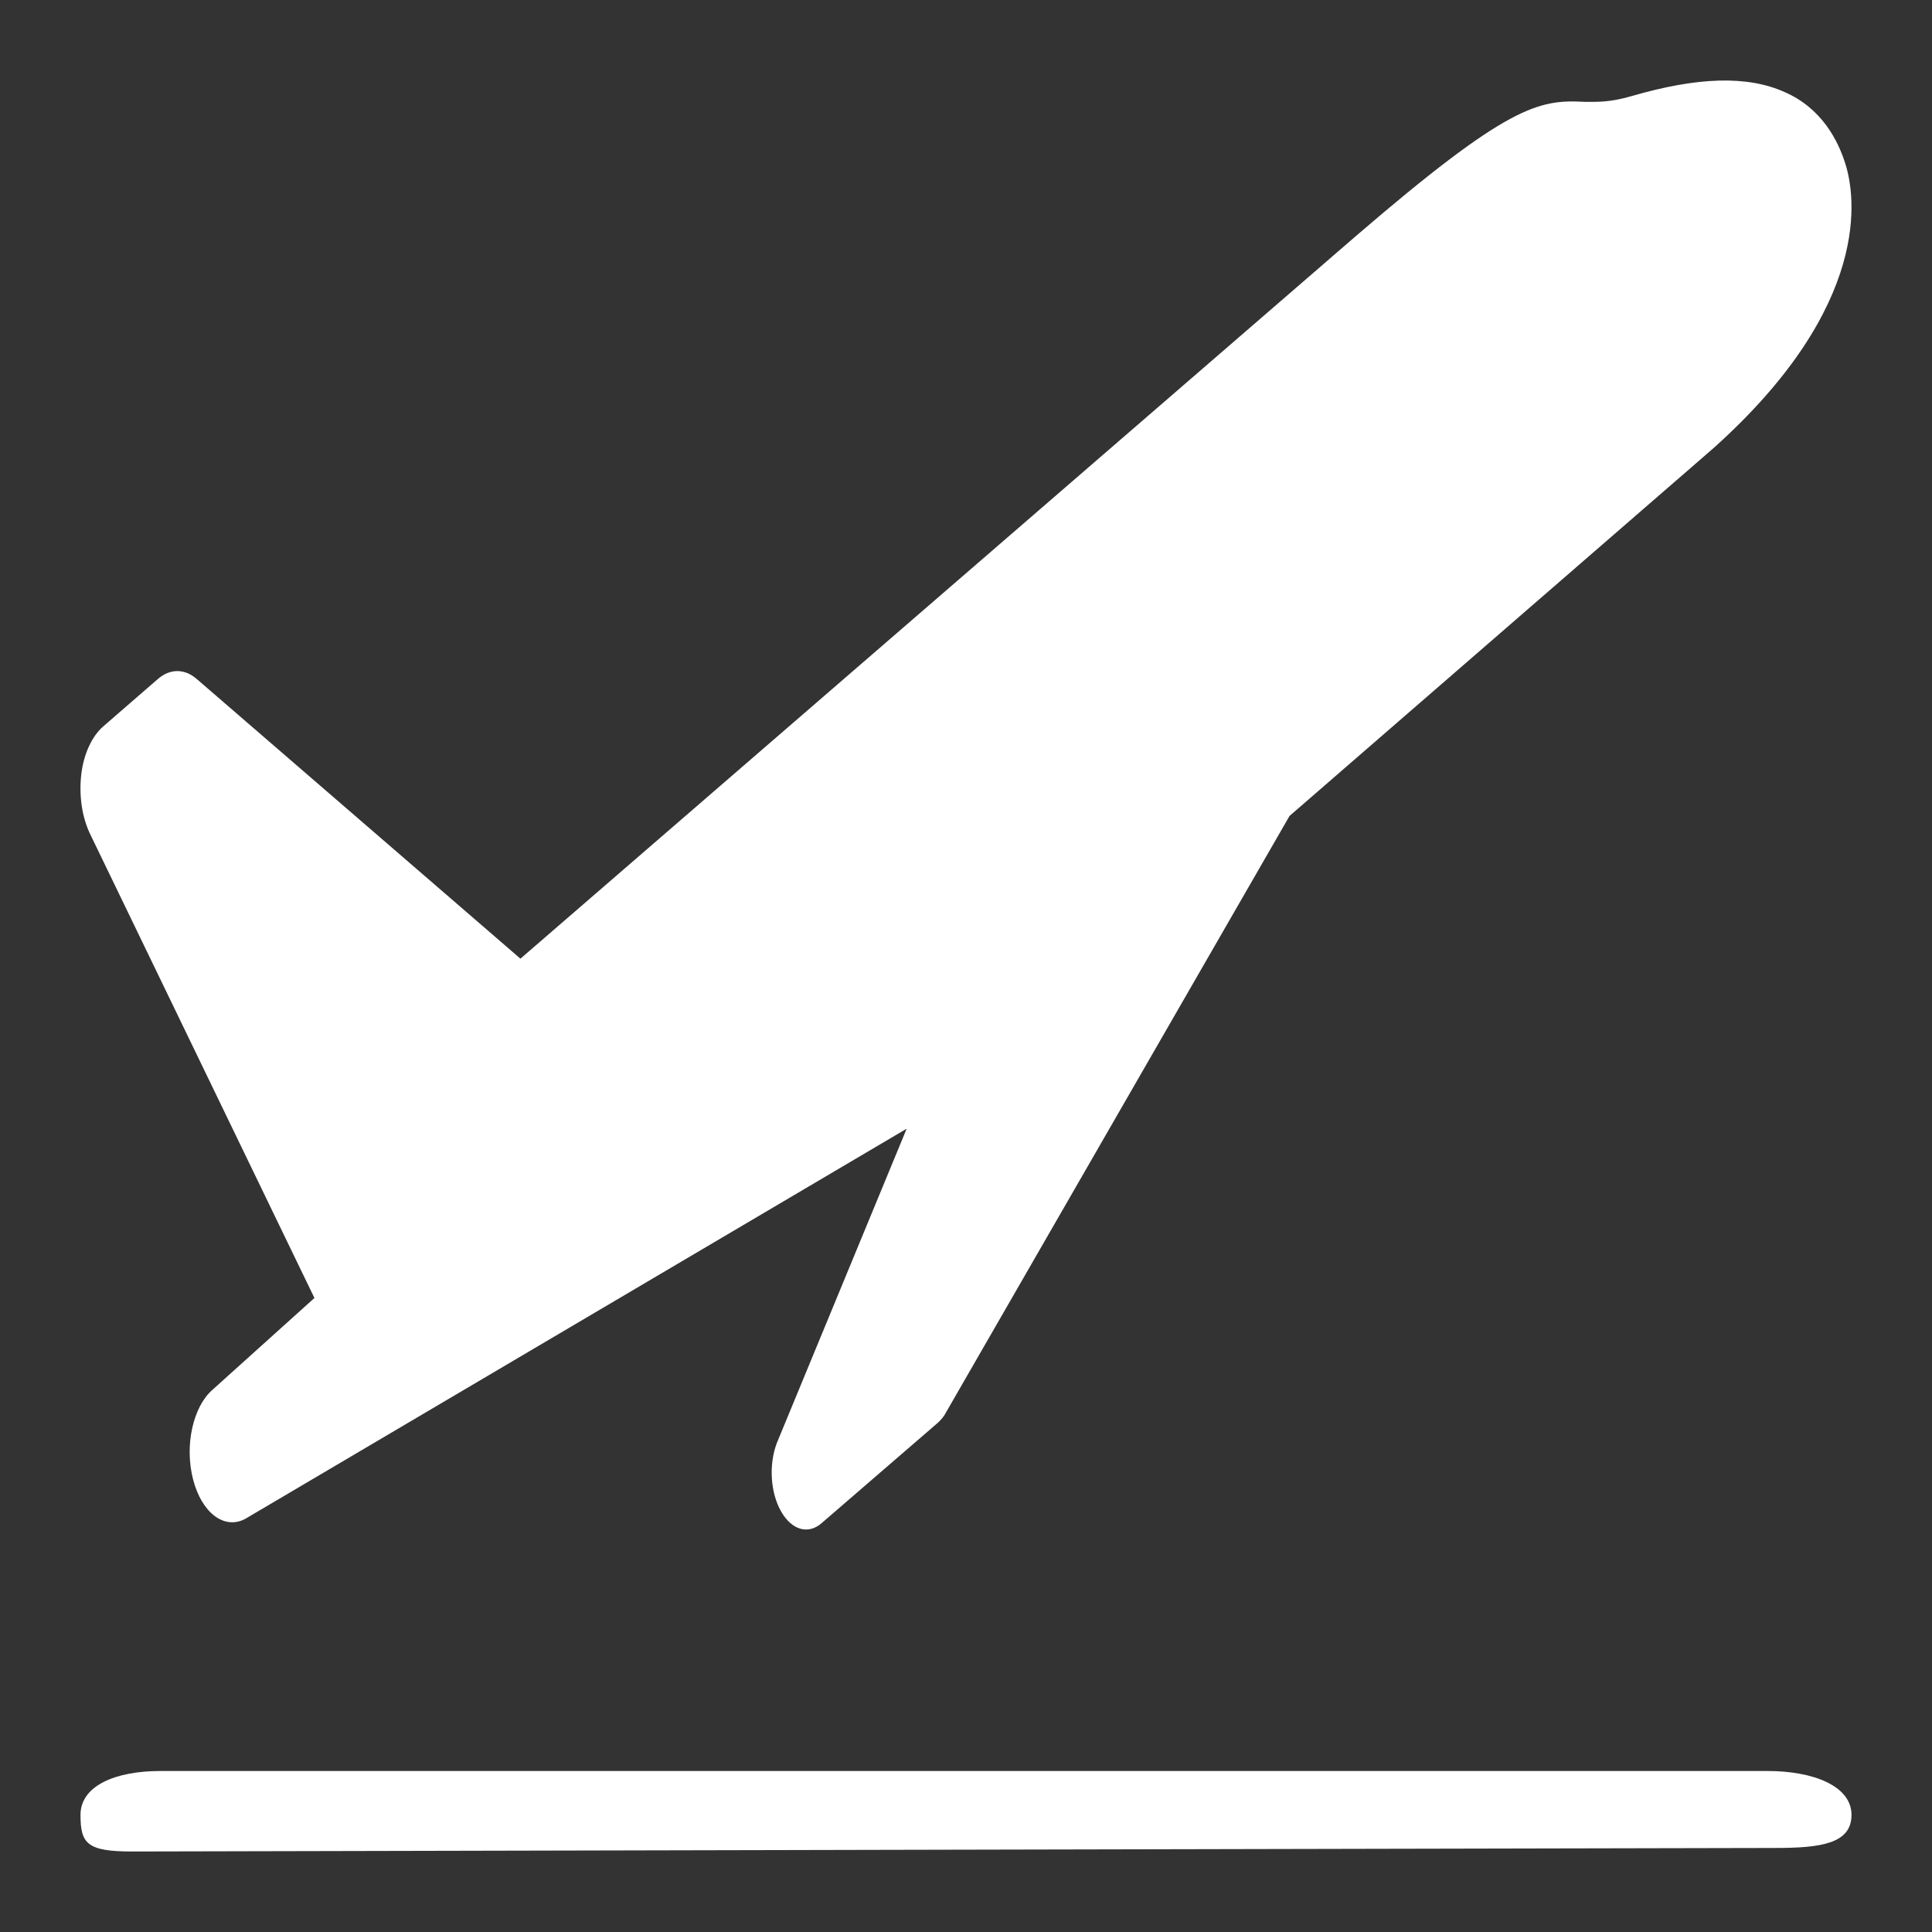<svg width="24" height="24" viewBox="0 0 24 24" fill="none" xmlns="http://www.w3.org/2000/svg">
<rect x="0" y="0" width="24" height="24" fill="#333333" stroke="none"/>
<path d="M2.639 17.265C2.398 17.475 2.29 17.956 2.398 18.376C2.506 18.797 2.789 19.007 3.048 18.867L11.263 14.021L9.65 17.926C9.547 18.197 9.571 18.547 9.704 18.777C9.836 19.008 10.041 19.068 10.21 18.918L11.648 17.676C11.691 17.636 11.727 17.596 11.757 17.536L16.019 10.136L21.281 5.571C23.274 3.788 23.045 2.417 22.924 2.036C22.834 1.746 22.63 1.345 22.172 1.145C21.708 0.935 21.088 0.955 20.264 1.195C19.987 1.275 19.836 1.265 19.68 1.265C19.114 1.235 18.734 1.305 16.838 2.937L6.465 11.909L2.443 8.434C2.293 8.304 2.112 8.304 1.962 8.434L1.281 9.025C1.143 9.145 1.04 9.365 1.01 9.616C0.98 9.876 1.016 10.136 1.113 10.347L3.906 16.124L2.639 17.265Z" fill="white"/>
<path d="M21.965 22H1.992C1.429 22 1 22.185 1 22.545C1 22.905 1.083 23 1.646 23C1.646 23 21.488 22.956 22.051 22.956C22.614 22.956 23 22.905 23 22.545C23 22.185 22.522 22 21.959 22H21.965Z" fill="white"/>
</svg>
